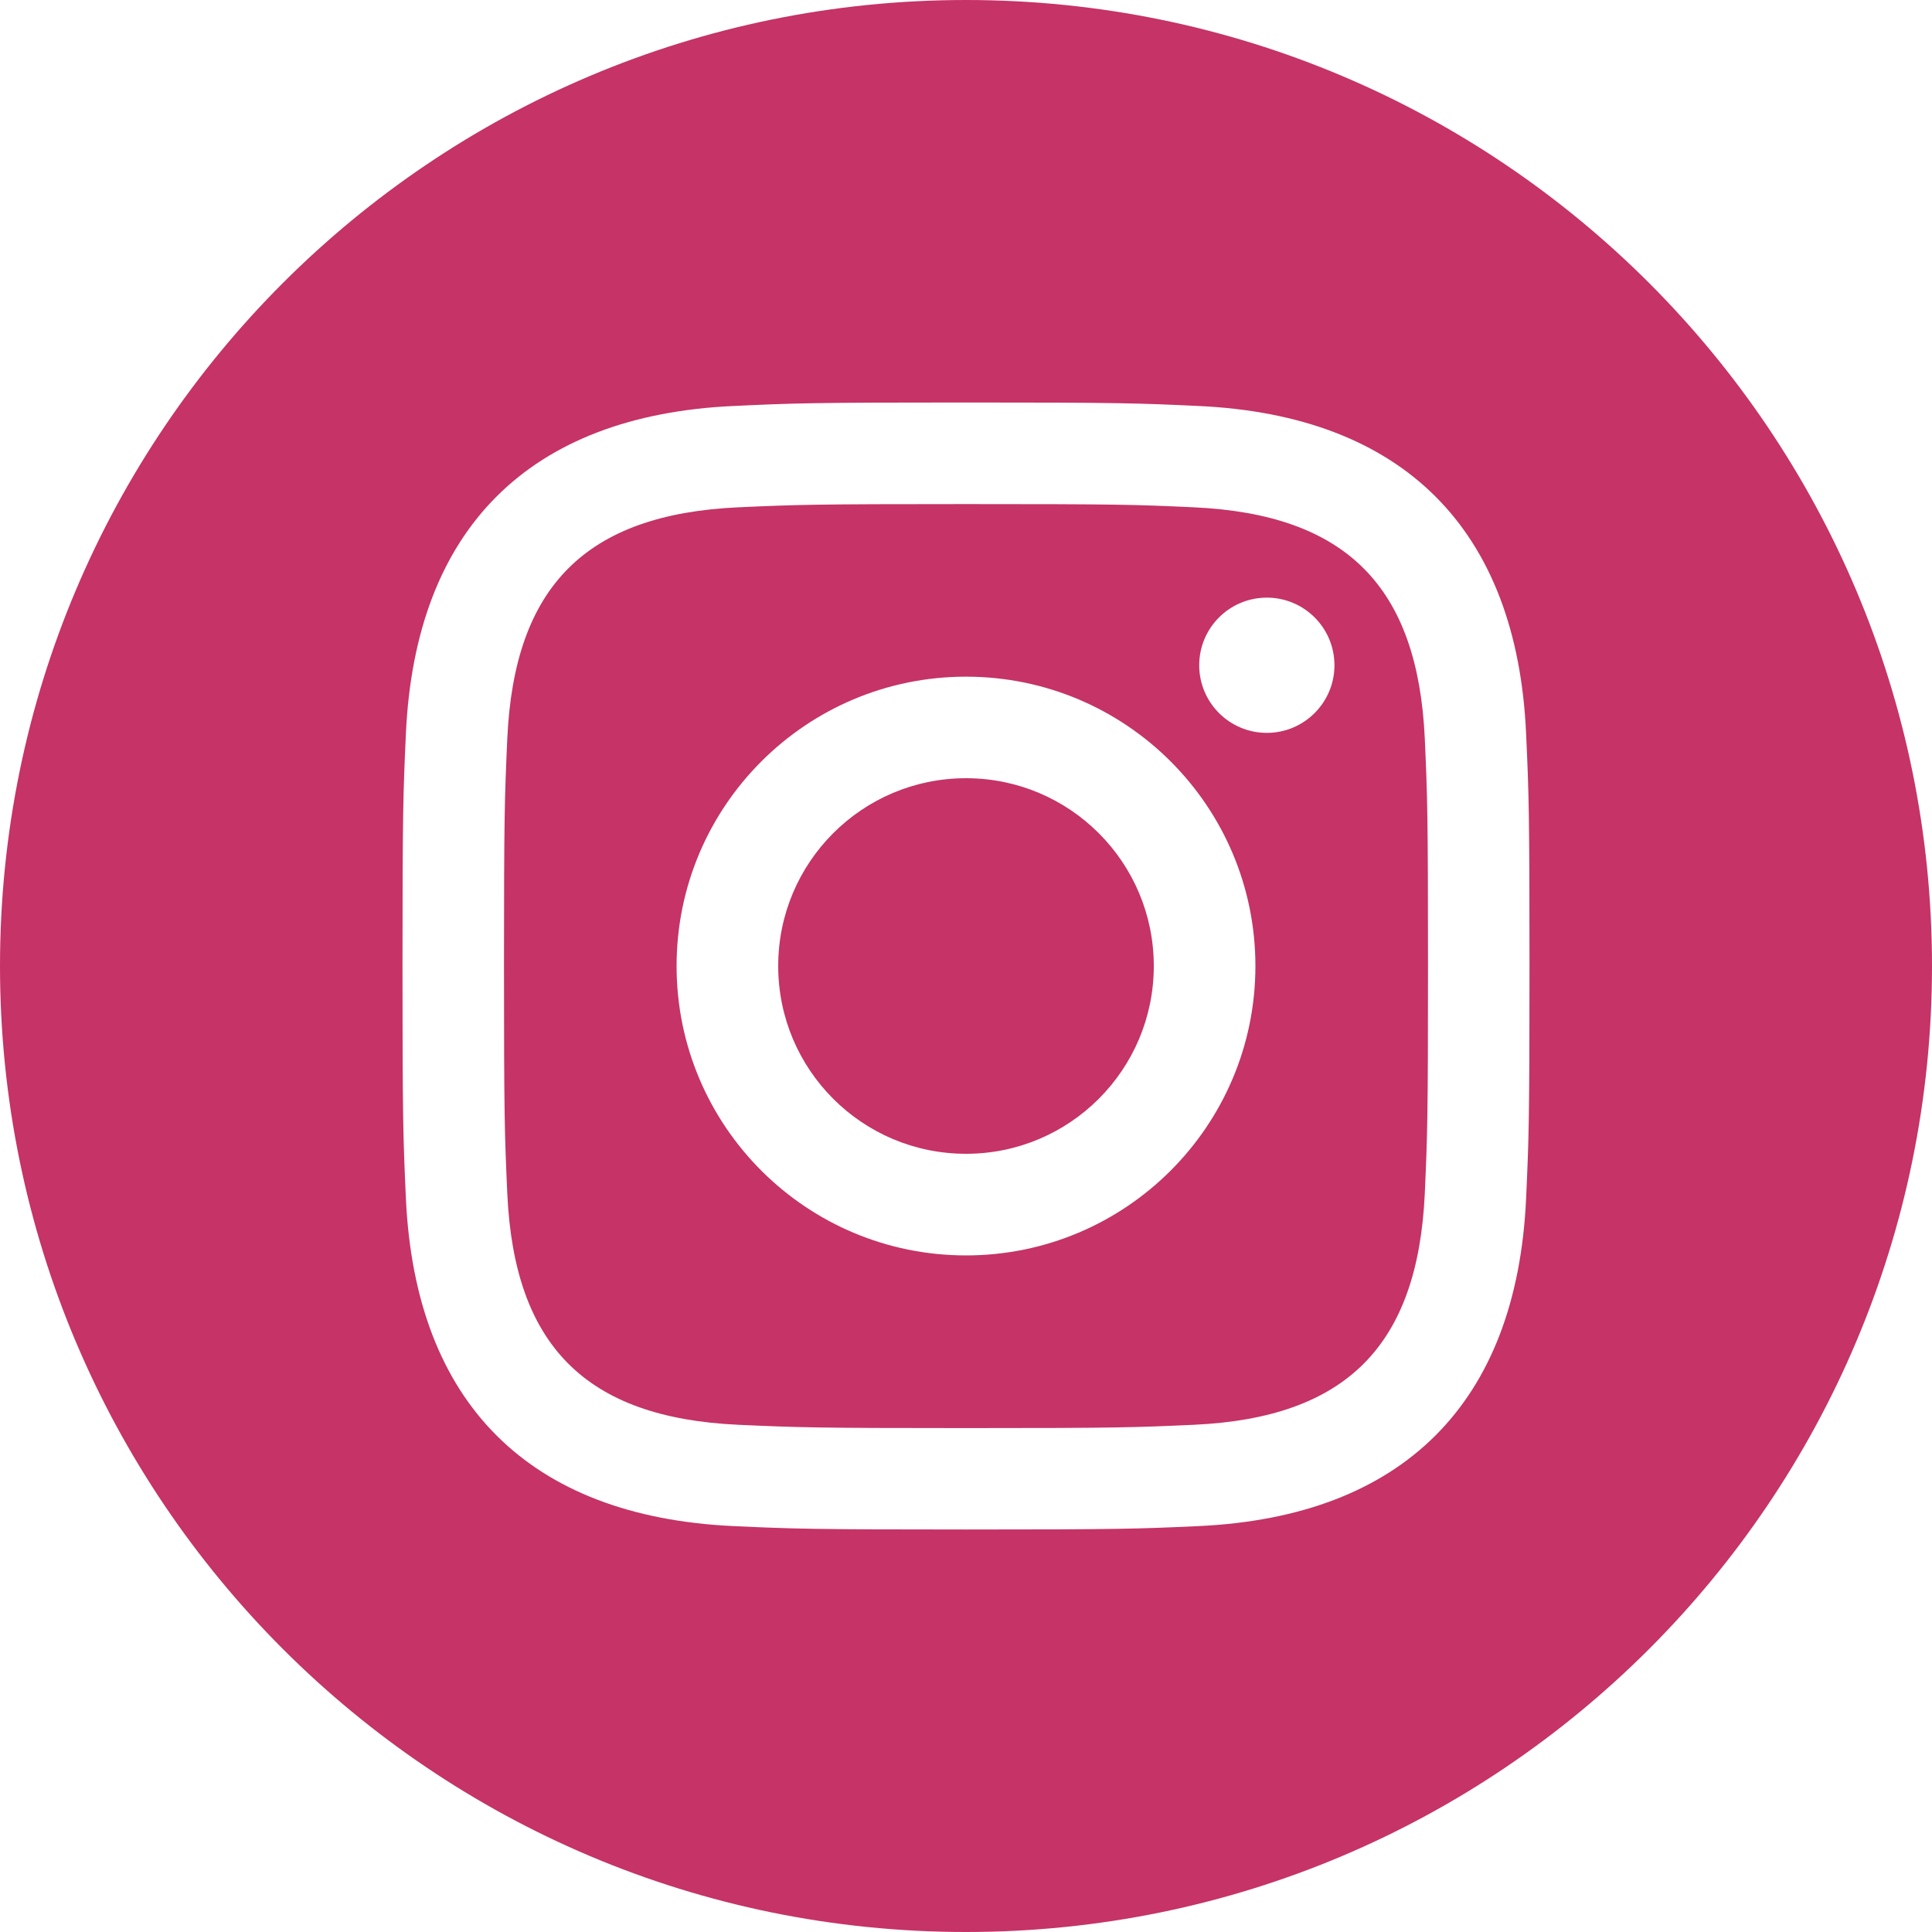 <svg width="45" height="45" viewBox="0 0 45 45" fill="none" xmlns="http://www.w3.org/2000/svg">
<path d="M27.804 11.816C26.421 11.752 26.004 11.741 22.5 11.741C18.996 11.741 18.581 11.754 17.198 11.816C13.637 11.979 11.979 13.665 11.816 17.198C11.754 18.581 11.739 18.996 11.739 22.5C11.739 26.004 11.754 26.419 11.816 27.804C11.979 31.328 13.629 33.023 17.198 33.186C18.579 33.248 18.996 33.263 22.5 33.263C26.006 33.263 26.421 33.249 27.804 33.186C31.365 33.024 33.021 31.333 33.186 27.804C33.248 26.421 33.261 26.004 33.261 22.5C33.261 18.996 33.248 18.581 33.186 17.198C33.021 13.667 31.361 11.979 27.804 11.816V11.816ZM22.5 29.241C18.778 29.241 15.759 26.224 15.759 22.5C15.759 18.778 18.778 15.761 22.5 15.761C26.222 15.761 29.241 18.778 29.241 22.5C29.241 26.222 26.222 29.241 22.5 29.241ZM29.507 17.07C28.637 17.07 27.932 16.365 27.932 15.495C27.932 14.625 28.637 13.92 29.507 13.92C30.377 13.92 31.082 14.625 31.082 15.495C31.082 16.363 30.377 17.07 29.507 17.07V17.07ZM26.874 22.5C26.874 24.917 24.915 26.874 22.5 26.874C20.085 26.874 18.126 24.917 18.126 22.5C18.126 20.083 20.085 18.126 22.5 18.126C24.915 18.126 26.874 20.083 26.874 22.5ZM22.5 0C10.074 0 0 10.074 0 22.5C0 34.926 10.074 45 22.5 45C34.926 45 45 34.926 45 22.5C45 10.074 34.926 0 22.5 0ZM35.546 27.911C35.331 32.683 32.674 35.327 27.913 35.546C26.512 35.61 26.064 35.625 22.5 35.625C18.936 35.625 18.489 35.61 17.089 35.546C12.319 35.327 9.673 32.679 9.454 27.911C9.39 26.512 9.375 26.064 9.375 22.5C9.375 18.936 9.39 18.489 9.454 17.089C9.673 12.319 12.321 9.673 17.089 9.456C18.489 9.39 18.936 9.375 22.5 9.375C26.064 9.375 26.512 9.39 27.913 9.456C32.685 9.675 35.333 12.328 35.546 17.089C35.61 18.489 35.625 18.936 35.625 22.5C35.625 26.064 35.61 26.512 35.546 27.911Z" fill="#C63366"/>
</svg>
